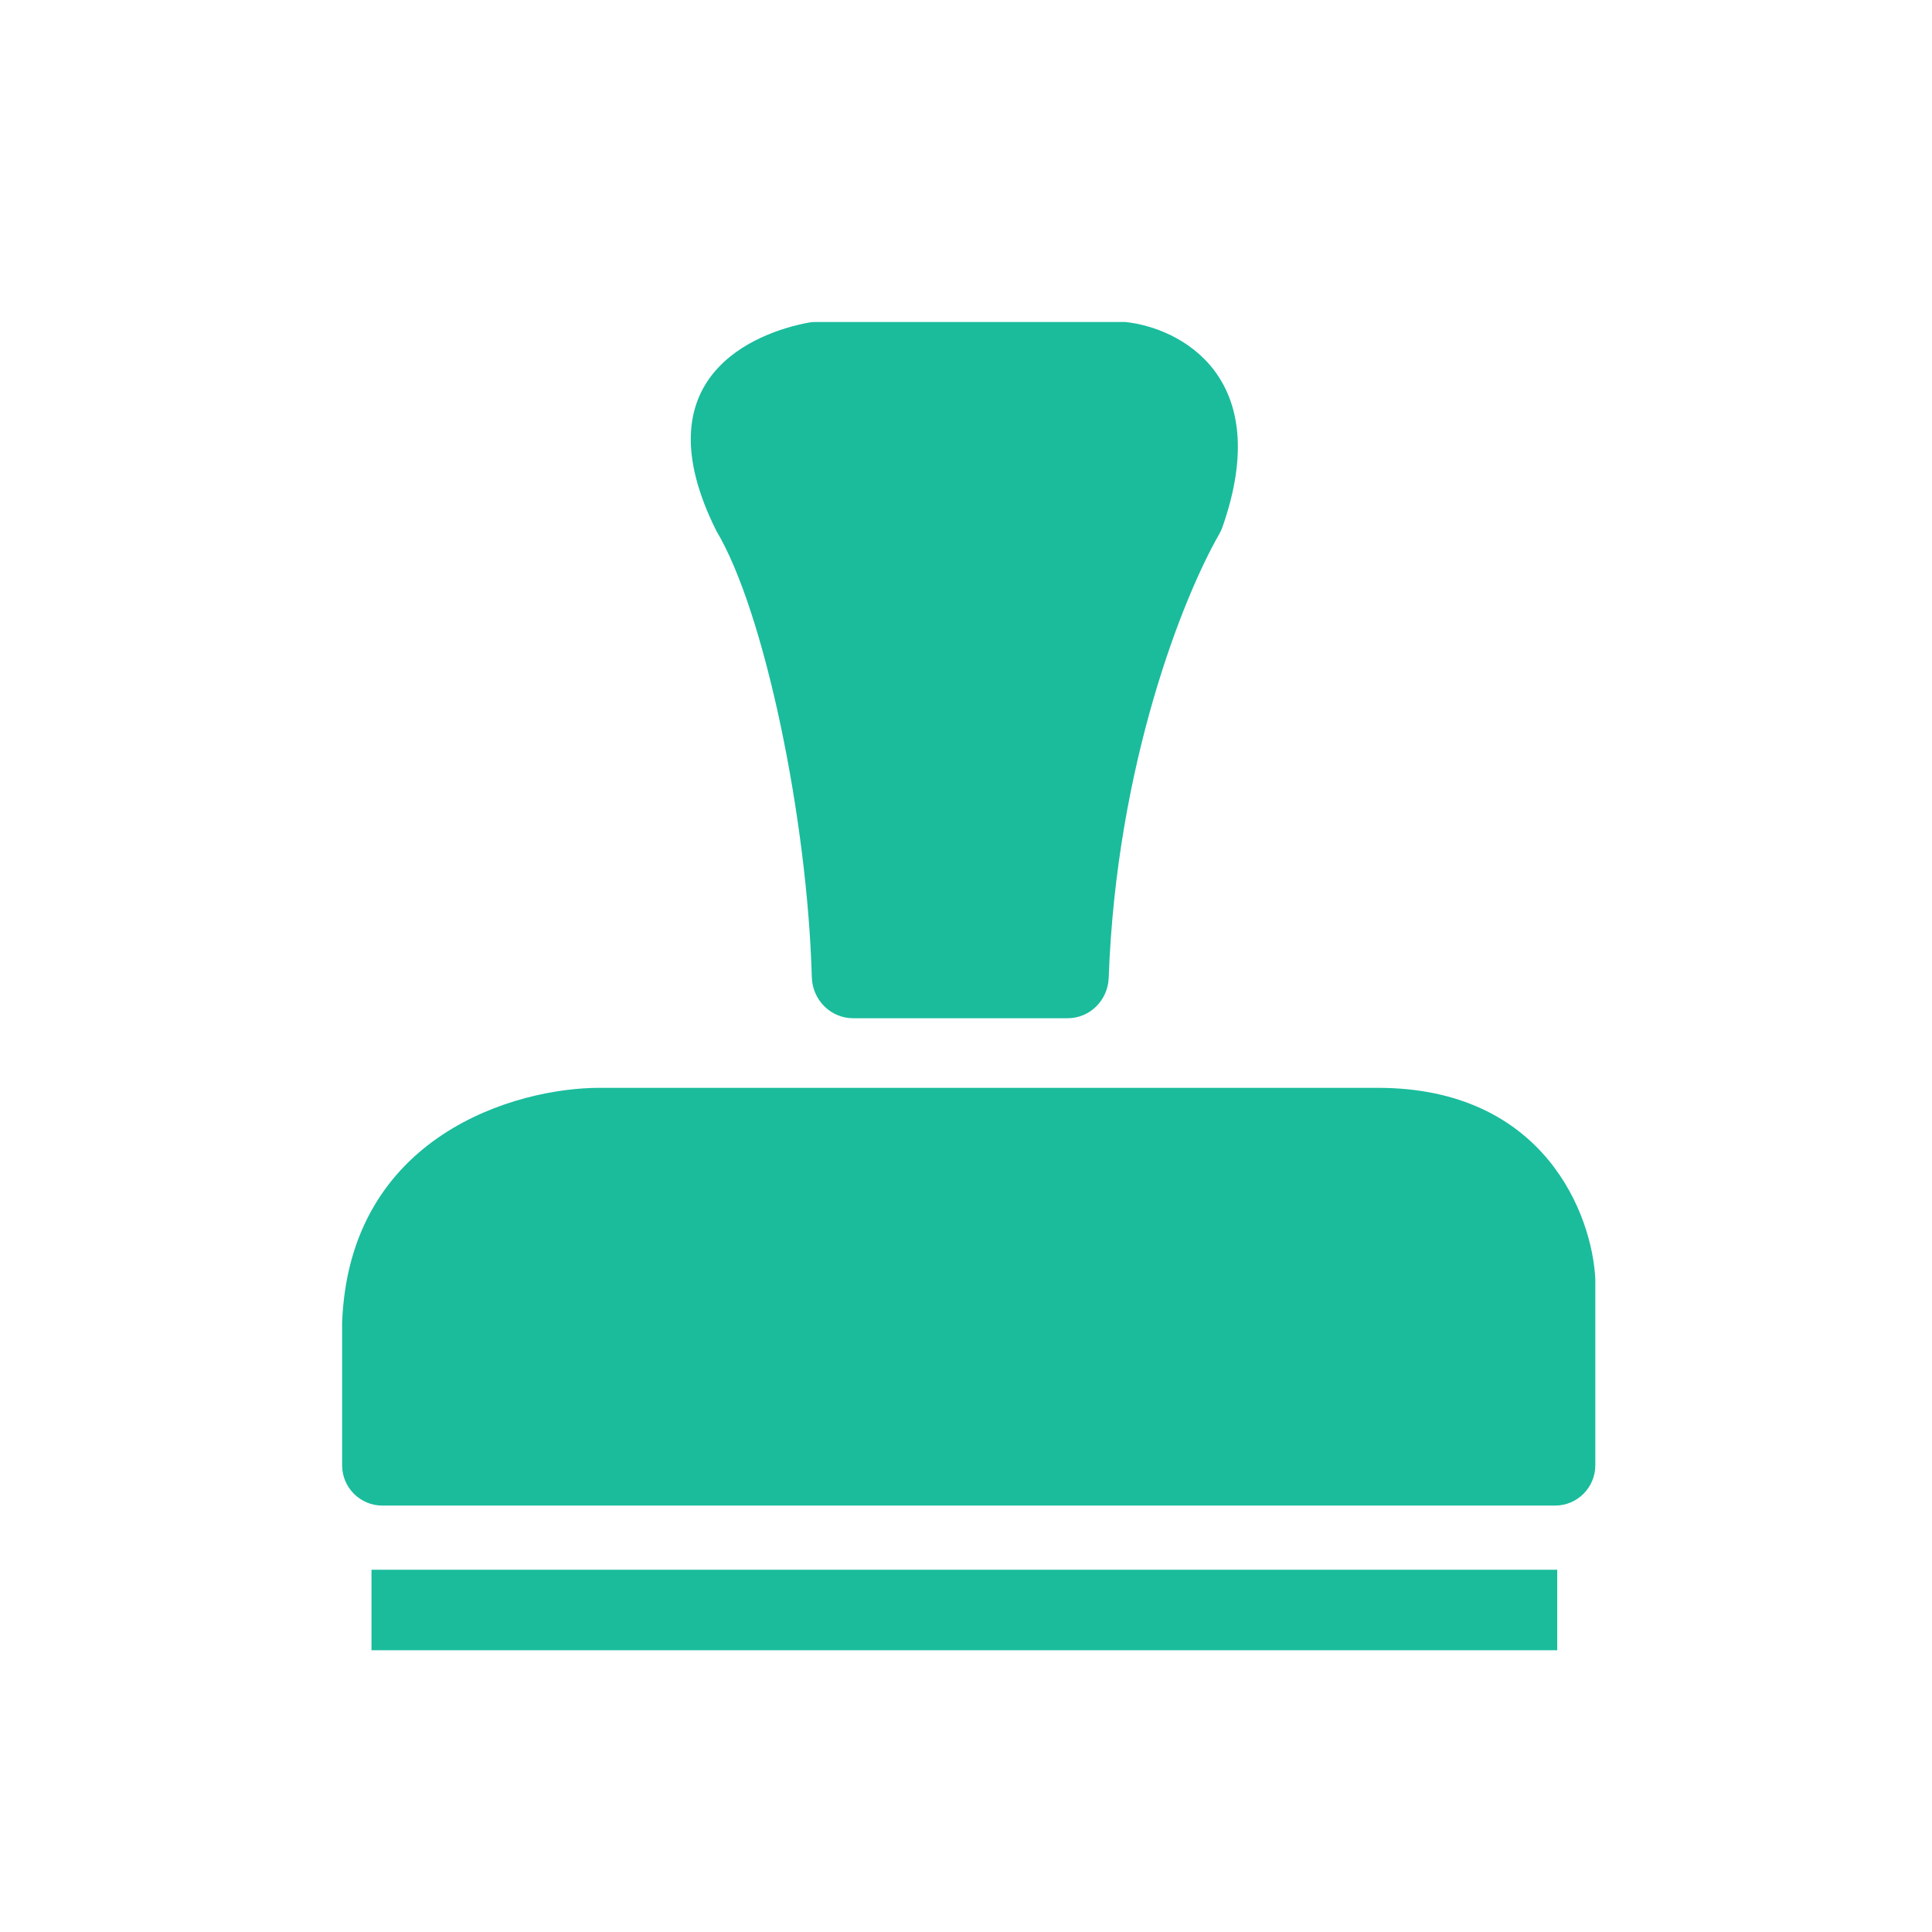 <svg width="96" height="96" viewBox="0 0 96 96" fill="none" xmlns="http://www.w3.org/2000/svg">
<path d="M20.459 80H75.378" stroke="#1ABC9C" stroke-width="4" stroke-linecap="square"/>
<path d="M77.27 74.811H19C17.895 74.811 17 73.915 17 72.811V65.73C17.346 56.389 25.665 54.054 29.781 54.054H68.46C76.762 54.054 79.126 60.397 79.27 63.568V72.811C79.27 73.915 78.375 74.811 77.27 74.811Z" fill="#1ABC9C"/>
<path d="M35.595 26.378C37.978 30.352 40.119 40.653 40.339 48.561C40.37 49.679 41.268 50.595 42.387 50.595H53.054C54.159 50.595 55.05 49.698 55.09 48.594C55.472 37.97 58.794 29.653 60.585 26.535C60.646 26.428 60.699 26.316 60.739 26.2C63.368 18.729 58.636 16.286 55.919 16L40.515 16C40.405 16 40.299 16.008 40.191 16.028C37.517 16.522 31.781 18.751 35.595 26.378Z" fill="#1ABC9C"/>
</svg>
